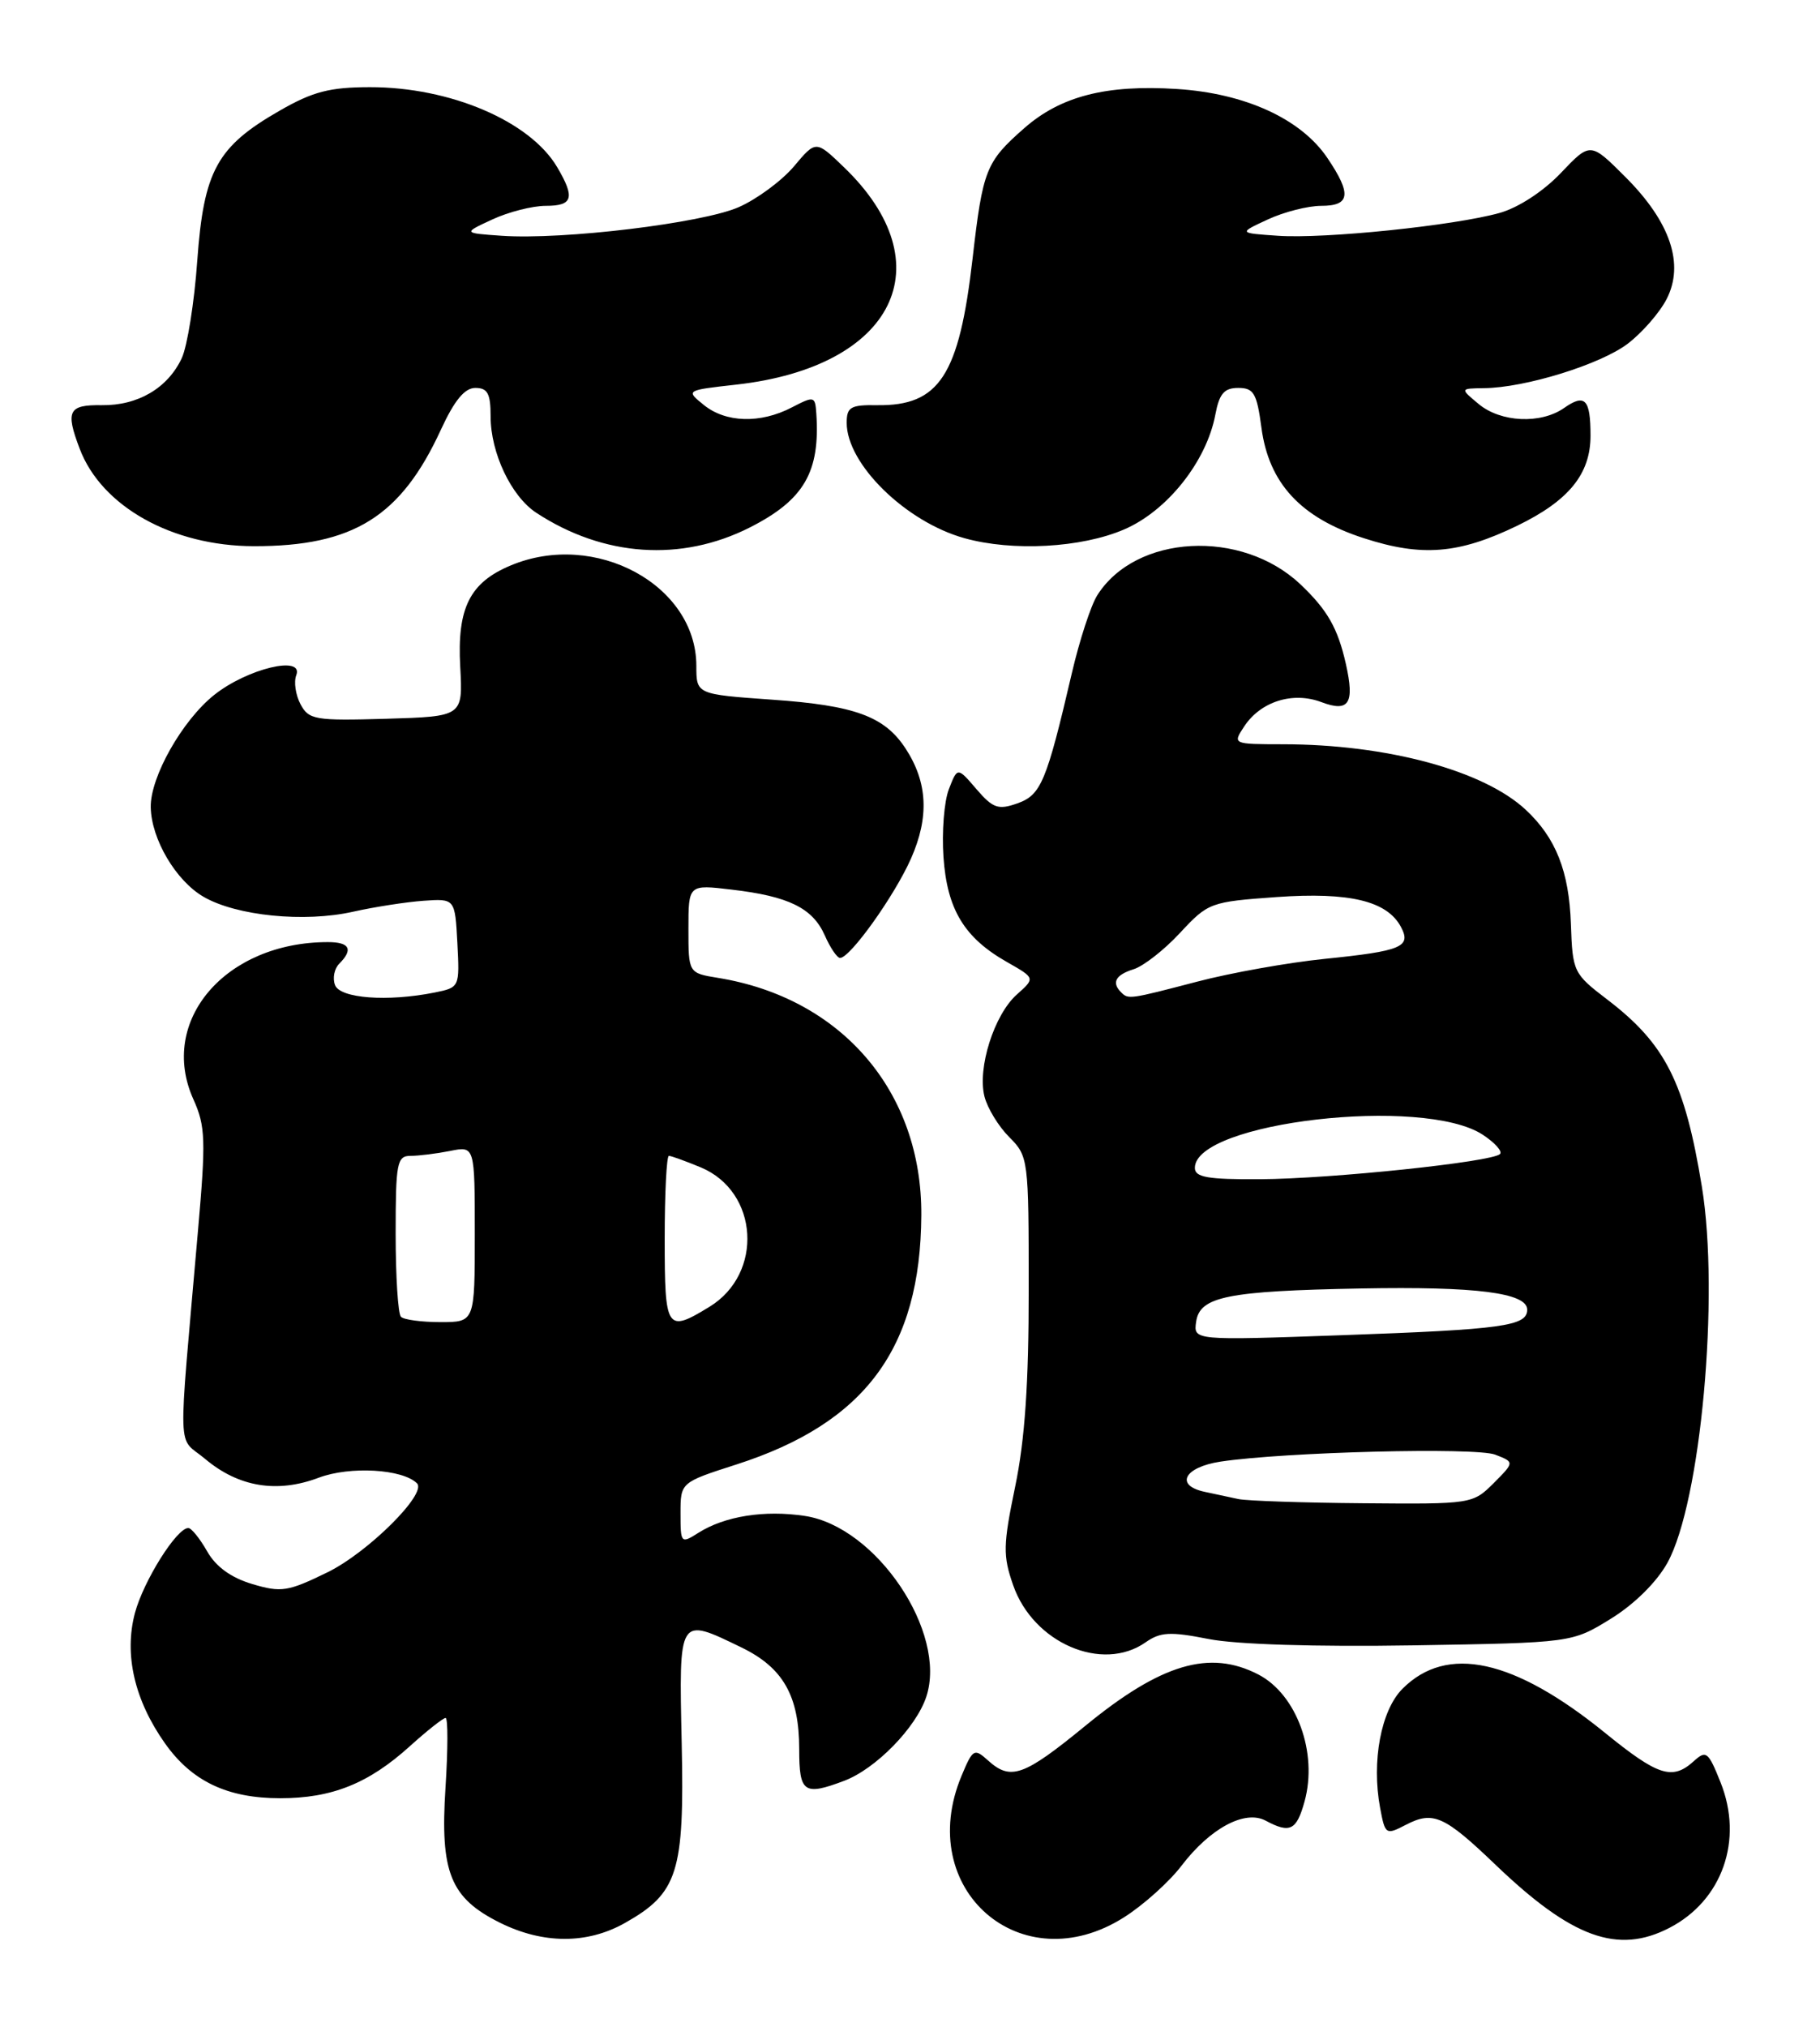 <?xml version="1.0" encoding="UTF-8" standalone="no"?>
<!DOCTYPE svg PUBLIC "-//W3C//DTD SVG 1.1//EN" "http://www.w3.org/Graphics/SVG/1.1/DTD/svg11.dtd" >
<svg xmlns="http://www.w3.org/2000/svg" xmlns:xlink="http://www.w3.org/1999/xlink" version="1.1" viewBox="0 0 230 256">
 <g >
 <path fill="currentColor"
d=" M 78.95 242.91 C 85.67 239.13 86.50 236.52 86.15 220.25 C 85.80 204.06 85.70 204.22 93.71 208.10 C 98.97 210.65 101.00 214.22 101.00 220.95 C 101.00 226.44 101.59 226.86 106.68 224.94 C 110.68 223.43 115.77 218.22 117.06 214.32 C 119.74 206.21 110.74 192.83 101.70 191.48 C 96.60 190.71 91.58 191.51 88.25 193.62 C 86.06 195.01 86.00 194.95 86.00 191.15 C 86.00 187.25 86.00 187.25 93.07 184.98 C 109.33 179.75 116.33 170.32 116.43 153.50 C 116.53 137.91 106.37 126.06 90.75 123.52 C 87.00 122.91 87.00 122.91 87.00 117.32 C 87.00 111.72 87.00 111.72 92.46 112.37 C 99.68 113.21 102.70 114.70 104.23 118.15 C 104.92 119.72 105.79 121.00 106.16 121.00 C 107.44 121.00 113.05 113.14 115.13 108.44 C 117.45 103.19 117.23 98.81 114.43 94.53 C 111.77 90.48 108.04 89.11 97.60 88.38 C 88.00 87.70 88.00 87.70 88.00 84.10 C 87.99 73.88 75.20 66.96 64.55 71.42 C 59.36 73.58 57.75 76.81 58.16 84.22 C 58.50 90.50 58.50 90.50 48.80 90.79 C 39.81 91.05 39.03 90.92 37.98 88.96 C 37.36 87.79 37.11 86.14 37.44 85.29 C 38.42 82.73 31.26 84.45 27.08 87.77 C 23.03 90.99 18.98 98.16 19.05 101.96 C 19.12 105.99 22.22 111.24 25.71 113.27 C 29.87 115.69 38.47 116.55 44.63 115.16 C 47.31 114.56 51.30 113.94 53.50 113.78 C 57.50 113.50 57.50 113.50 57.80 119.12 C 58.09 124.71 58.08 124.73 54.92 125.37 C 48.97 126.56 42.98 126.11 42.34 124.43 C 42.01 123.57 42.24 122.36 42.87 121.73 C 44.68 119.92 44.19 119.00 41.44 119.00 C 28.49 119.00 19.97 128.95 24.44 138.86 C 25.97 142.25 26.03 143.99 25.01 155.57 C 22.47 184.78 22.36 181.28 25.91 184.27 C 30.15 187.84 35.02 188.64 40.29 186.65 C 44.22 185.17 50.89 185.55 52.70 187.37 C 53.99 188.66 46.51 196.09 41.41 198.59 C 36.37 201.05 35.55 201.18 31.86 200.08 C 29.19 199.28 27.27 197.89 26.17 195.94 C 25.25 194.33 24.19 193.01 23.80 193.01 C 22.34 192.99 18.14 199.68 17.05 203.75 C 15.66 208.98 16.99 214.75 20.85 220.21 C 24.24 225.00 28.73 227.14 35.41 227.14 C 41.94 227.14 46.56 225.29 51.76 220.60 C 53.95 218.62 56.00 217.00 56.31 217.00 C 56.62 217.00 56.61 220.96 56.30 225.79 C 55.60 236.54 56.91 239.75 63.21 242.88 C 68.65 245.57 74.20 245.58 78.95 242.91 Z  M 142.05 242.18 C 144.50 240.63 147.76 237.70 149.30 235.68 C 152.92 230.93 157.32 228.57 159.94 229.97 C 163.02 231.62 163.85 231.21 164.86 227.55 C 166.56 221.40 163.87 214.02 159.02 211.51 C 152.87 208.33 146.74 210.14 137.16 217.99 C 129.35 224.38 127.72 224.96 124.84 222.35 C 123.12 220.80 122.93 220.91 121.51 224.32 C 115.52 238.66 129.06 250.43 142.05 242.18 Z  M 210.96 243.52 C 217.66 240.06 220.35 232.41 217.43 225.13 C 215.88 221.25 215.61 221.04 214.05 222.46 C 211.34 224.91 209.54 224.33 202.82 218.87 C 191.30 209.53 182.85 207.69 177.24 213.31 C 174.52 216.03 173.31 222.48 174.41 228.36 C 175.04 231.75 175.14 231.81 177.66 230.50 C 181.11 228.71 182.52 229.34 189.00 235.55 C 198.65 244.79 204.44 246.89 210.96 243.52 Z  M 144.77 207.45 C 146.64 206.14 147.88 206.07 152.74 207.03 C 156.26 207.72 166.30 208.03 178.58 207.83 C 198.66 207.50 198.66 207.50 203.58 204.46 C 206.56 202.62 209.37 199.83 210.72 197.40 C 214.94 189.75 217.33 163.69 215.07 149.88 C 212.91 136.69 210.46 131.86 203.11 126.25 C 198.84 122.99 198.73 122.77 198.52 116.70 C 198.29 110.06 196.62 105.84 192.83 102.30 C 187.50 97.32 175.28 94.02 162.13 94.01 C 155.76 94.00 155.76 94.00 157.24 91.75 C 159.32 88.60 163.38 87.33 166.97 88.68 C 170.48 90.01 171.21 88.87 170.08 83.85 C 169.06 79.34 167.75 77.04 164.34 73.81 C 156.90 66.77 143.52 67.49 138.66 75.20 C 137.86 76.47 136.42 80.88 135.46 85.00 C 132.24 98.80 131.56 100.42 128.56 101.48 C 126.15 102.33 125.48 102.10 123.39 99.67 C 121.00 96.88 121.00 96.88 119.91 99.69 C 119.31 101.24 119.01 105.09 119.23 108.26 C 119.69 114.88 121.86 118.46 127.26 121.52 C 130.83 123.55 130.83 123.55 128.50 125.62 C 125.64 128.17 123.50 134.89 124.41 138.50 C 124.78 139.97 126.19 142.28 127.54 143.63 C 129.96 146.05 130.00 146.39 130.00 162.80 C 130.01 174.71 129.52 181.87 128.29 187.78 C 126.76 195.17 126.73 196.50 128.04 200.24 C 130.58 207.53 139.29 211.29 144.77 207.45 Z  M 94.77 66.62 C 101.61 63.15 103.66 59.62 103.16 52.22 C 103.01 50.03 102.89 50.00 100.05 51.47 C 96.08 53.53 91.71 53.40 88.94 51.15 C 86.65 49.30 86.65 49.30 93.07 48.58 C 113.04 46.34 119.43 33.40 106.64 21.11 C 103.11 17.71 103.11 17.71 100.34 21.01 C 98.81 22.82 95.68 25.14 93.37 26.16 C 88.77 28.19 71.15 30.32 63.39 29.78 C 58.50 29.44 58.50 29.44 62.22 27.72 C 64.26 26.77 67.30 26.00 68.97 26.00 C 72.40 26.00 72.70 24.99 70.41 21.11 C 66.98 15.30 56.87 10.99 46.72 11.01 C 41.67 11.02 39.53 11.57 35.34 13.98 C 27.42 18.52 25.75 21.56 24.93 32.92 C 24.56 38.19 23.67 43.73 22.97 45.24 C 21.20 49.02 17.43 51.24 12.86 51.18 C 8.65 51.12 8.25 51.90 10.07 56.68 C 12.83 63.98 21.77 68.97 32.07 68.99 C 44.66 69.01 50.67 65.26 55.73 54.25 C 57.43 50.57 58.72 49.00 60.07 49.00 C 61.62 49.00 62.00 49.71 62.00 52.60 C 62.00 57.20 64.60 62.69 67.77 64.77 C 76.27 70.34 86.10 71.01 94.77 66.62 Z  M 191.73 66.41 C 198.25 63.25 201.00 59.88 201.00 55.03 C 201.00 50.41 200.30 49.68 197.65 51.54 C 194.71 53.59 189.65 53.36 186.86 51.03 C 184.50 49.07 184.50 49.07 187.54 49.03 C 192.75 48.98 202.27 46.03 205.71 43.41 C 207.52 42.03 209.73 39.50 210.61 37.79 C 212.89 33.37 211.10 28.05 205.42 22.37 C 200.98 17.93 200.98 17.93 197.24 21.86 C 195.03 24.18 191.87 26.24 189.50 26.90 C 183.79 28.50 167.38 30.19 161.50 29.78 C 156.50 29.44 156.50 29.44 160.22 27.72 C 162.26 26.77 165.30 26.00 166.97 26.00 C 170.64 26.00 170.83 24.52 167.75 19.96 C 164.42 15.02 157.37 11.79 148.72 11.24 C 139.80 10.67 134.04 12.15 129.45 16.18 C 124.59 20.44 124.20 21.43 122.91 32.64 C 121.21 47.45 118.71 51.29 110.83 51.18 C 107.49 51.13 107.00 51.42 107.00 53.41 C 107.00 58.62 114.47 65.92 121.88 67.98 C 127.97 69.68 136.66 69.20 142.05 66.88 C 147.51 64.54 152.48 58.28 153.59 52.36 C 154.09 49.72 154.71 49.00 156.48 49.00 C 158.44 49.00 158.83 49.67 159.41 54.01 C 160.34 61.04 164.37 65.40 172.35 67.98 C 179.68 70.36 184.35 69.98 191.73 66.41 Z  M 50.67 166.33 C 50.30 165.97 50.00 161.24 50.00 155.83 C 50.00 146.89 50.17 146.00 51.88 146.00 C 52.91 146.00 55.16 145.72 56.88 145.38 C 60.00 144.75 60.00 144.75 60.00 155.88 C 60.00 167.00 60.00 167.00 55.67 167.00 C 53.28 167.00 51.03 166.70 50.67 166.33 Z  M 84.00 156.50 C 84.00 150.72 84.24 146.00 84.53 146.00 C 84.82 146.00 86.64 146.66 88.57 147.46 C 95.89 150.52 96.52 160.88 89.65 165.07 C 84.23 168.38 84.00 168.03 84.00 156.50 Z  M 156.50 189.35 C 155.40 189.11 153.49 188.71 152.25 188.44 C 148.43 187.63 149.64 185.32 154.25 184.62 C 162.40 183.40 186.49 182.79 188.95 183.74 C 191.40 184.69 191.40 184.69 188.75 187.35 C 186.12 189.97 185.96 190.00 172.30 189.88 C 164.71 189.82 157.60 189.58 156.50 189.35 Z  M 151.16 166.95 C 151.62 163.77 155.08 163.07 172.00 162.75 C 186.54 162.48 193.00 163.30 193.00 165.43 C 193.00 167.50 189.91 167.93 169.66 168.65 C 150.82 169.32 150.82 169.32 151.16 166.95 Z  M 151.00 147.52 C 151.00 141.74 179.88 138.41 187.38 143.33 C 188.92 144.34 189.90 145.44 189.56 145.77 C 188.57 146.77 168.22 148.90 159.25 148.95 C 152.62 148.99 151.00 148.71 151.00 147.52 Z  M 141.67 125.33 C 140.45 124.11 140.98 123.14 143.25 122.43 C 144.49 122.05 147.14 119.98 149.13 117.83 C 152.68 114.01 152.96 113.91 161.33 113.31 C 170.55 112.66 175.29 113.80 177.04 117.08 C 178.39 119.61 177.13 120.13 167.38 121.12 C 162.77 121.59 155.54 122.88 151.31 123.99 C 142.69 126.24 142.59 126.26 141.67 125.33 Z "/>
</g>
</svg>